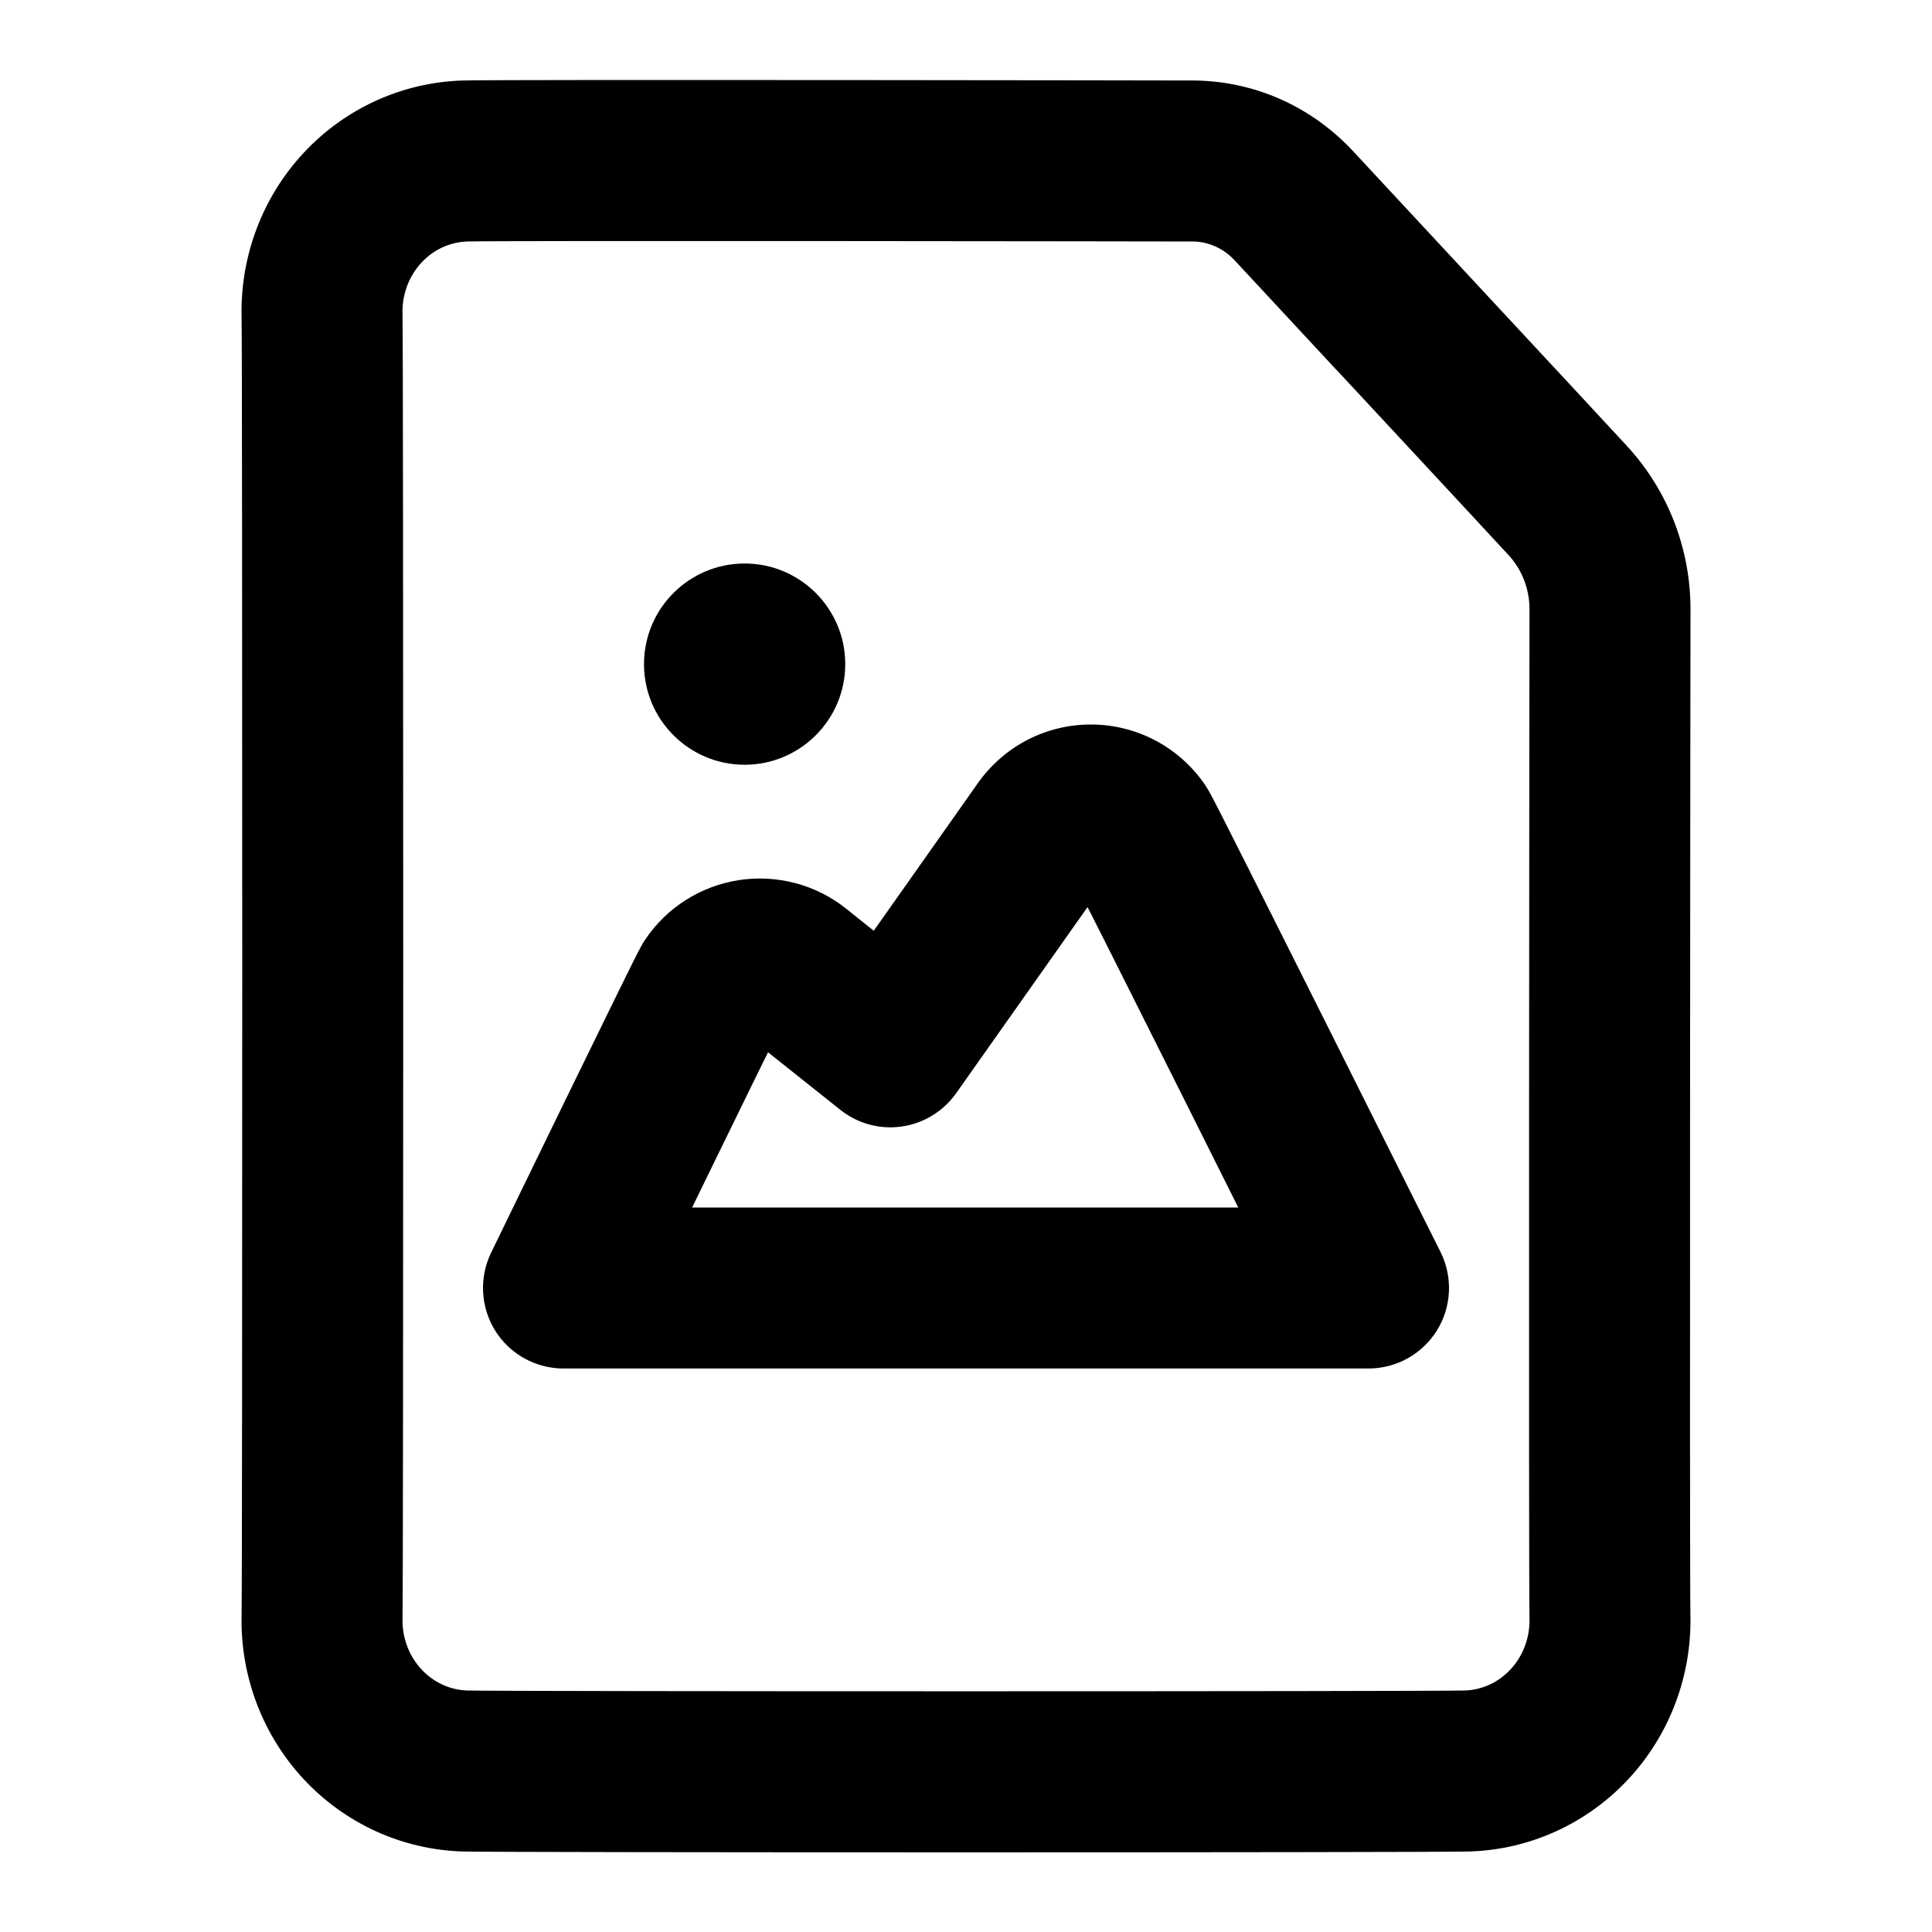 <svg width="24" height="24" viewBox="0 0 24 24" fill="none" xmlns="http://www.w3.org/2000/svg">
<path fill-rule="evenodd" clip-rule="evenodd" d="M13.57 9C13.292 8.997 13.017 9.061 12.769 9.188C12.521 9.315 12.308 9.501 12.147 9.729C12.115 9.775 11.64 10.448 11.171 11.113L10.854 11.562L10.51 11.287C10.324 11.139 10.11 11.031 9.881 10.971C9.652 10.91 9.413 10.897 9.179 10.933C8.945 10.969 8.72 11.053 8.52 11.18C8.319 11.307 8.147 11.475 8.015 11.672C7.991 11.707 7.973 11.739 7.97 11.746C7.963 11.758 7.957 11.769 7.953 11.777C7.944 11.793 7.935 11.812 7.925 11.829C7.907 11.866 7.883 11.913 7.855 11.968C7.8 12.08 7.724 12.233 7.636 12.412C7.46 12.771 7.231 13.241 7.003 13.707C6.776 14.174 6.55 14.638 6.381 14.985L6.1 15.563C5.95 15.873 5.97 16.239 6.152 16.531C6.335 16.823 6.656 17 7 17H17C17.346 17 17.668 16.821 17.851 16.526C18.033 16.231 18.049 15.863 17.895 15.553L17.457 14.678C17.195 14.153 16.844 13.451 16.491 12.747C16.138 12.042 15.783 11.334 15.512 10.796C15.376 10.527 15.261 10.299 15.178 10.135C15.136 10.053 15.101 9.986 15.076 9.936L15.074 9.932C15.063 9.912 15.017 9.822 14.977 9.761C14.822 9.529 14.612 9.339 14.367 9.206C14.122 9.074 13.849 9.003 13.57 9ZM9.541 13.072L9.431 13.294C9.257 13.65 9.028 14.117 8.801 14.583L8.598 15H15.382C15.174 14.583 14.939 14.114 14.703 13.642C14.35 12.938 13.996 12.232 13.726 11.695C13.645 11.536 13.572 11.392 13.51 11.268L11.878 13.58C11.719 13.805 11.474 13.955 11.202 13.994C10.929 14.033 10.653 13.958 10.438 13.786L9.541 13.072Z" fill="black"/>
<path d="M9.25 9.5C9.94 9.5 10.5 8.94 10.5 8.25C10.5 7.56 9.94 7 9.25 7C8.56 7 8 7.56 8 8.25C8 8.94 8.56 9.5 9.25 9.5Z" fill="black"/>
<path fill-rule="evenodd" clip-rule="evenodd" d="M5.75 1C6.255 0.986 14.599 0.999 14.824 1C15.199 1.002 15.569 1.082 15.911 1.234C16.253 1.387 16.559 1.608 16.813 1.883C16.878 1.954 17.425 2.542 18.066 3.231L18.444 3.638C19.231 4.484 20.044 5.359 20.214 5.544C20.723 6.097 21.002 6.824 21 7.575C20.998 8.087 20.988 19.587 20.999 20.065C21.016 20.816 20.742 21.548 20.229 22.1C19.716 22.652 19.005 22.978 18.25 23C17.748 23.014 6.252 23.014 5.75 23C4.995 22.978 4.284 22.652 3.771 22.1C3.258 21.548 2.984 20.816 3.001 20.065C3.012 19.585 3.012 4.415 3.001 3.935C2.984 3.184 3.258 2.452 3.771 1.9C4.284 1.348 4.995 1.022 5.75 1ZM14.814 3C14.567 2.999 6.268 2.987 5.806 3C5.595 3.006 5.389 3.097 5.236 3.262C5.082 3.427 4.995 3.653 5 3.89C5.012 4.4 5.012 19.6 5 20.11C4.995 20.347 5.082 20.573 5.236 20.738C5.389 20.903 5.595 20.994 5.806 21C6.271 21.013 17.729 21.013 18.194 21C18.405 20.994 18.611 20.903 18.764 20.738C18.918 20.573 19.005 20.347 19 20.11C18.988 19.599 18.998 8.06 19 7.569C19 7.316 18.906 7.076 18.742 6.898C18.577 6.718 17.77 5.85 16.98 5L16.601 4.593L16.599 4.592C15.961 3.905 15.41 3.313 15.34 3.237C15.27 3.161 15.187 3.101 15.097 3.061C15.007 3.021 14.911 3 14.814 3Z" fill="black"/>
</svg>
